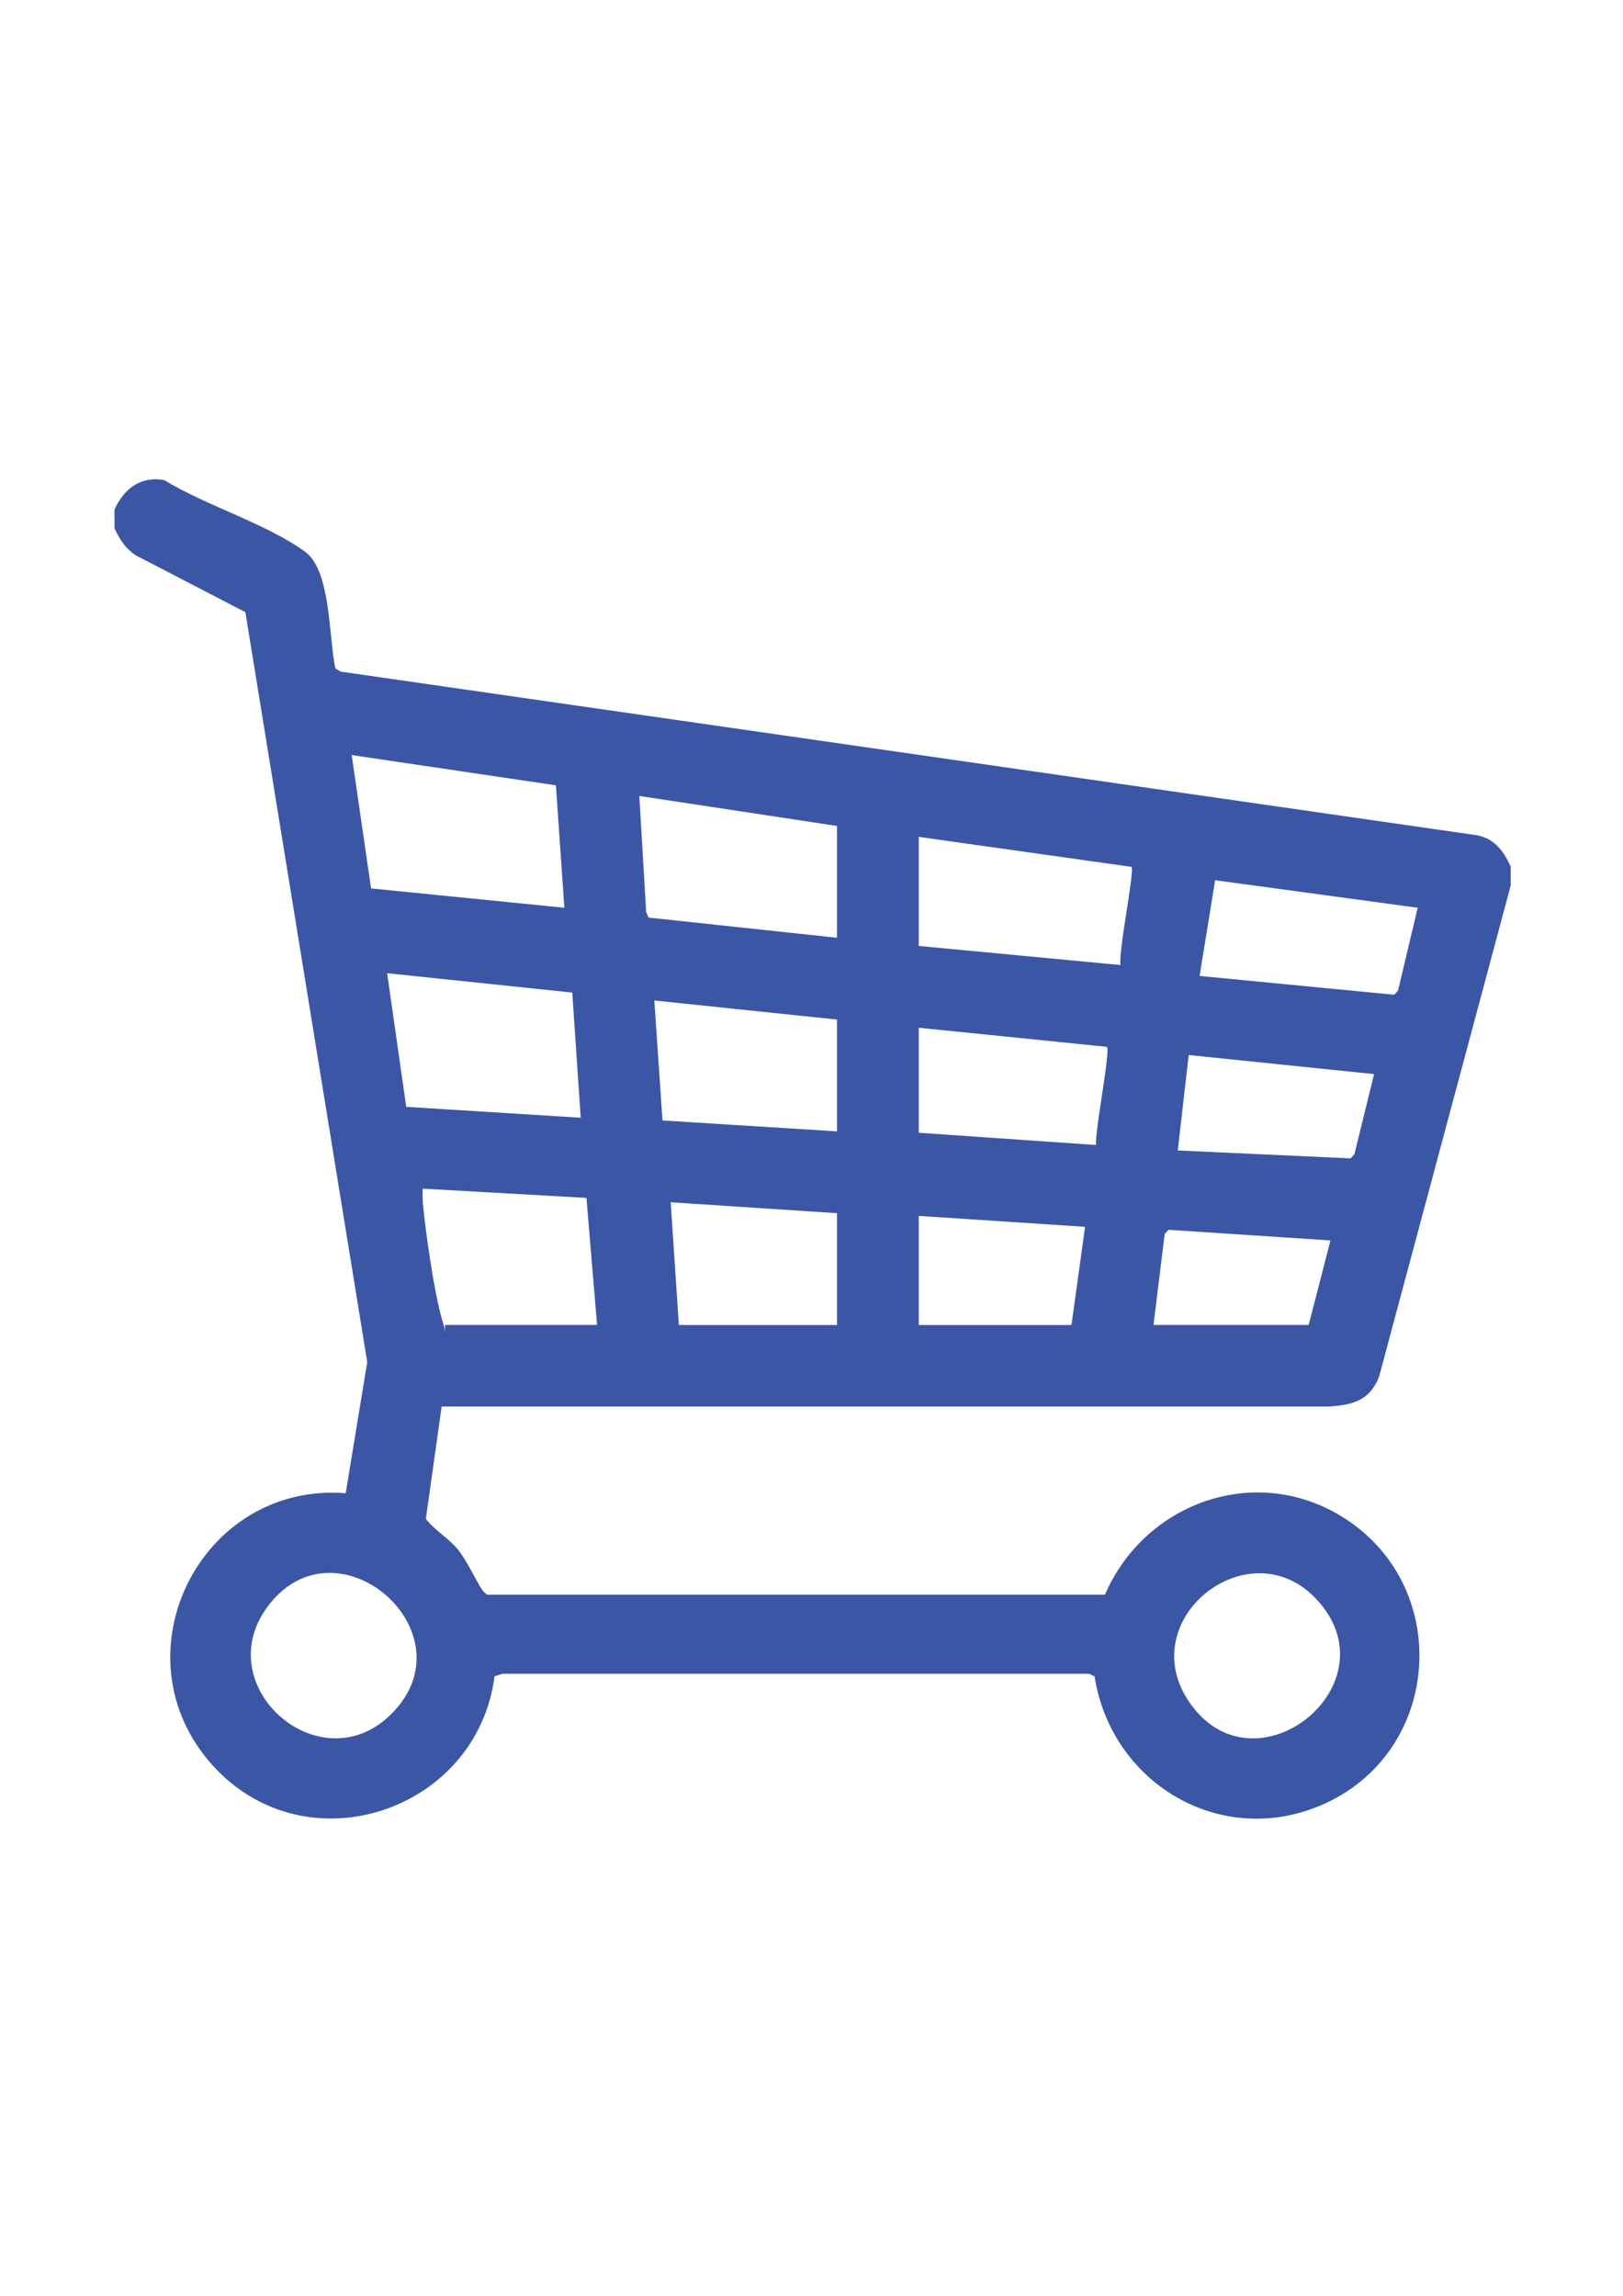 <?xml version="1.0" encoding="UTF-8"?>
<svg id="Layer_1" xmlns="http://www.w3.org/2000/svg" version="1.1" viewBox="0 0 595.3 841.9">
  <!-- Generator: Adobe Illustrator 29.2.1, SVG Export Plug-In . SVG Version: 2.1.0 Build 116)  -->
  <defs>
    <style>
      .st0 {
        fill: #3c56a6;
      }
    </style>
  </defs>
  <path class="st0" d="M42,186.9c3.3-7.5,9.6-12.5,18.3-10.8,15.2,9.3,37.6,16,51.7,26.3,9.4,6.9,8.6,31.6,11,42.7l2,1.2,415.3,59.8c7.2.7,11.1,5.6,13.8,11.7v7l-48.3,180.2c-3.5,8.6-9.5,10.2-18.2,10.8H162c0,0-5.8,41.2-5.8,41.2,3.4,4.4,8.2,6.9,11.8,11.3s7.9,14.1,9.5,15.5,1.1,1,2,1h225.8c14.2-33,53.7-48,85.6-29.4,42.6,24.8,38.7,88-7,106.9-37,15.3-76.4-8.8-82.4-47.5l-2-1h-215.1s-3,.9-3,.9c-6.4,49.7-69.2,70.7-103.5,32.6-36.1-40.2-4.5-103.9,48.9-99.7l7.9-48.1-44.7-275-40.3-20.9c-3.9-2.7-5.7-5.7-7.7-9.8v-7ZM203.9,288l-74.9-11.1,7.1,48.9,70.9,7.1-3.1-44.9ZM307,302.9l-72.5-11,2.5,42.5.9,2.1,69.1,7.4v-41ZM337,306.9v40l74,7c-.9-4.7,5.3-34.7,4-36l-78-11ZM520,332.9l-74.3-10.1-5.7,35.1,71.4,6.9,1.4-1.6,7.2-30.3ZM209.9,364l-67.9-7.1,7,49,64,4-3.1-45.9ZM307,373.9l-67-7,3,44,64,4v-41ZM337,376.9v38.5l65,4.5c-.5-4.7,5.4-34.6,4-36l-69-7ZM504,393.9l-68-7-4,35,63.4,2.9,1.4-1.6,7.2-29.3ZM219,485.9l-3.9-46.6-60.1-3.4c0,1.8,0,3.6.1,5.4,1,10.6,4.1,32.3,6.9,42.1s.4,1.9,1.5,2.5h55.5ZM307,444.9l-61-4,3,45h58v-41ZM337,445.9v40h56l5-36-61-4ZM423,485.9h57l8-31-59.4-3.9-1.4,1.5-4.1,33.3ZM143.6,628.5c29.9-29.9-20.5-73.4-45.6-39.1-21.5,29.3,19.7,65.1,45.6,39.1ZM482.6,586.2c-24.9-26.2-68.2,8.5-45.6,39.1,24.3,33.1,75-8.3,45.6-39.1Z"/>
</svg>